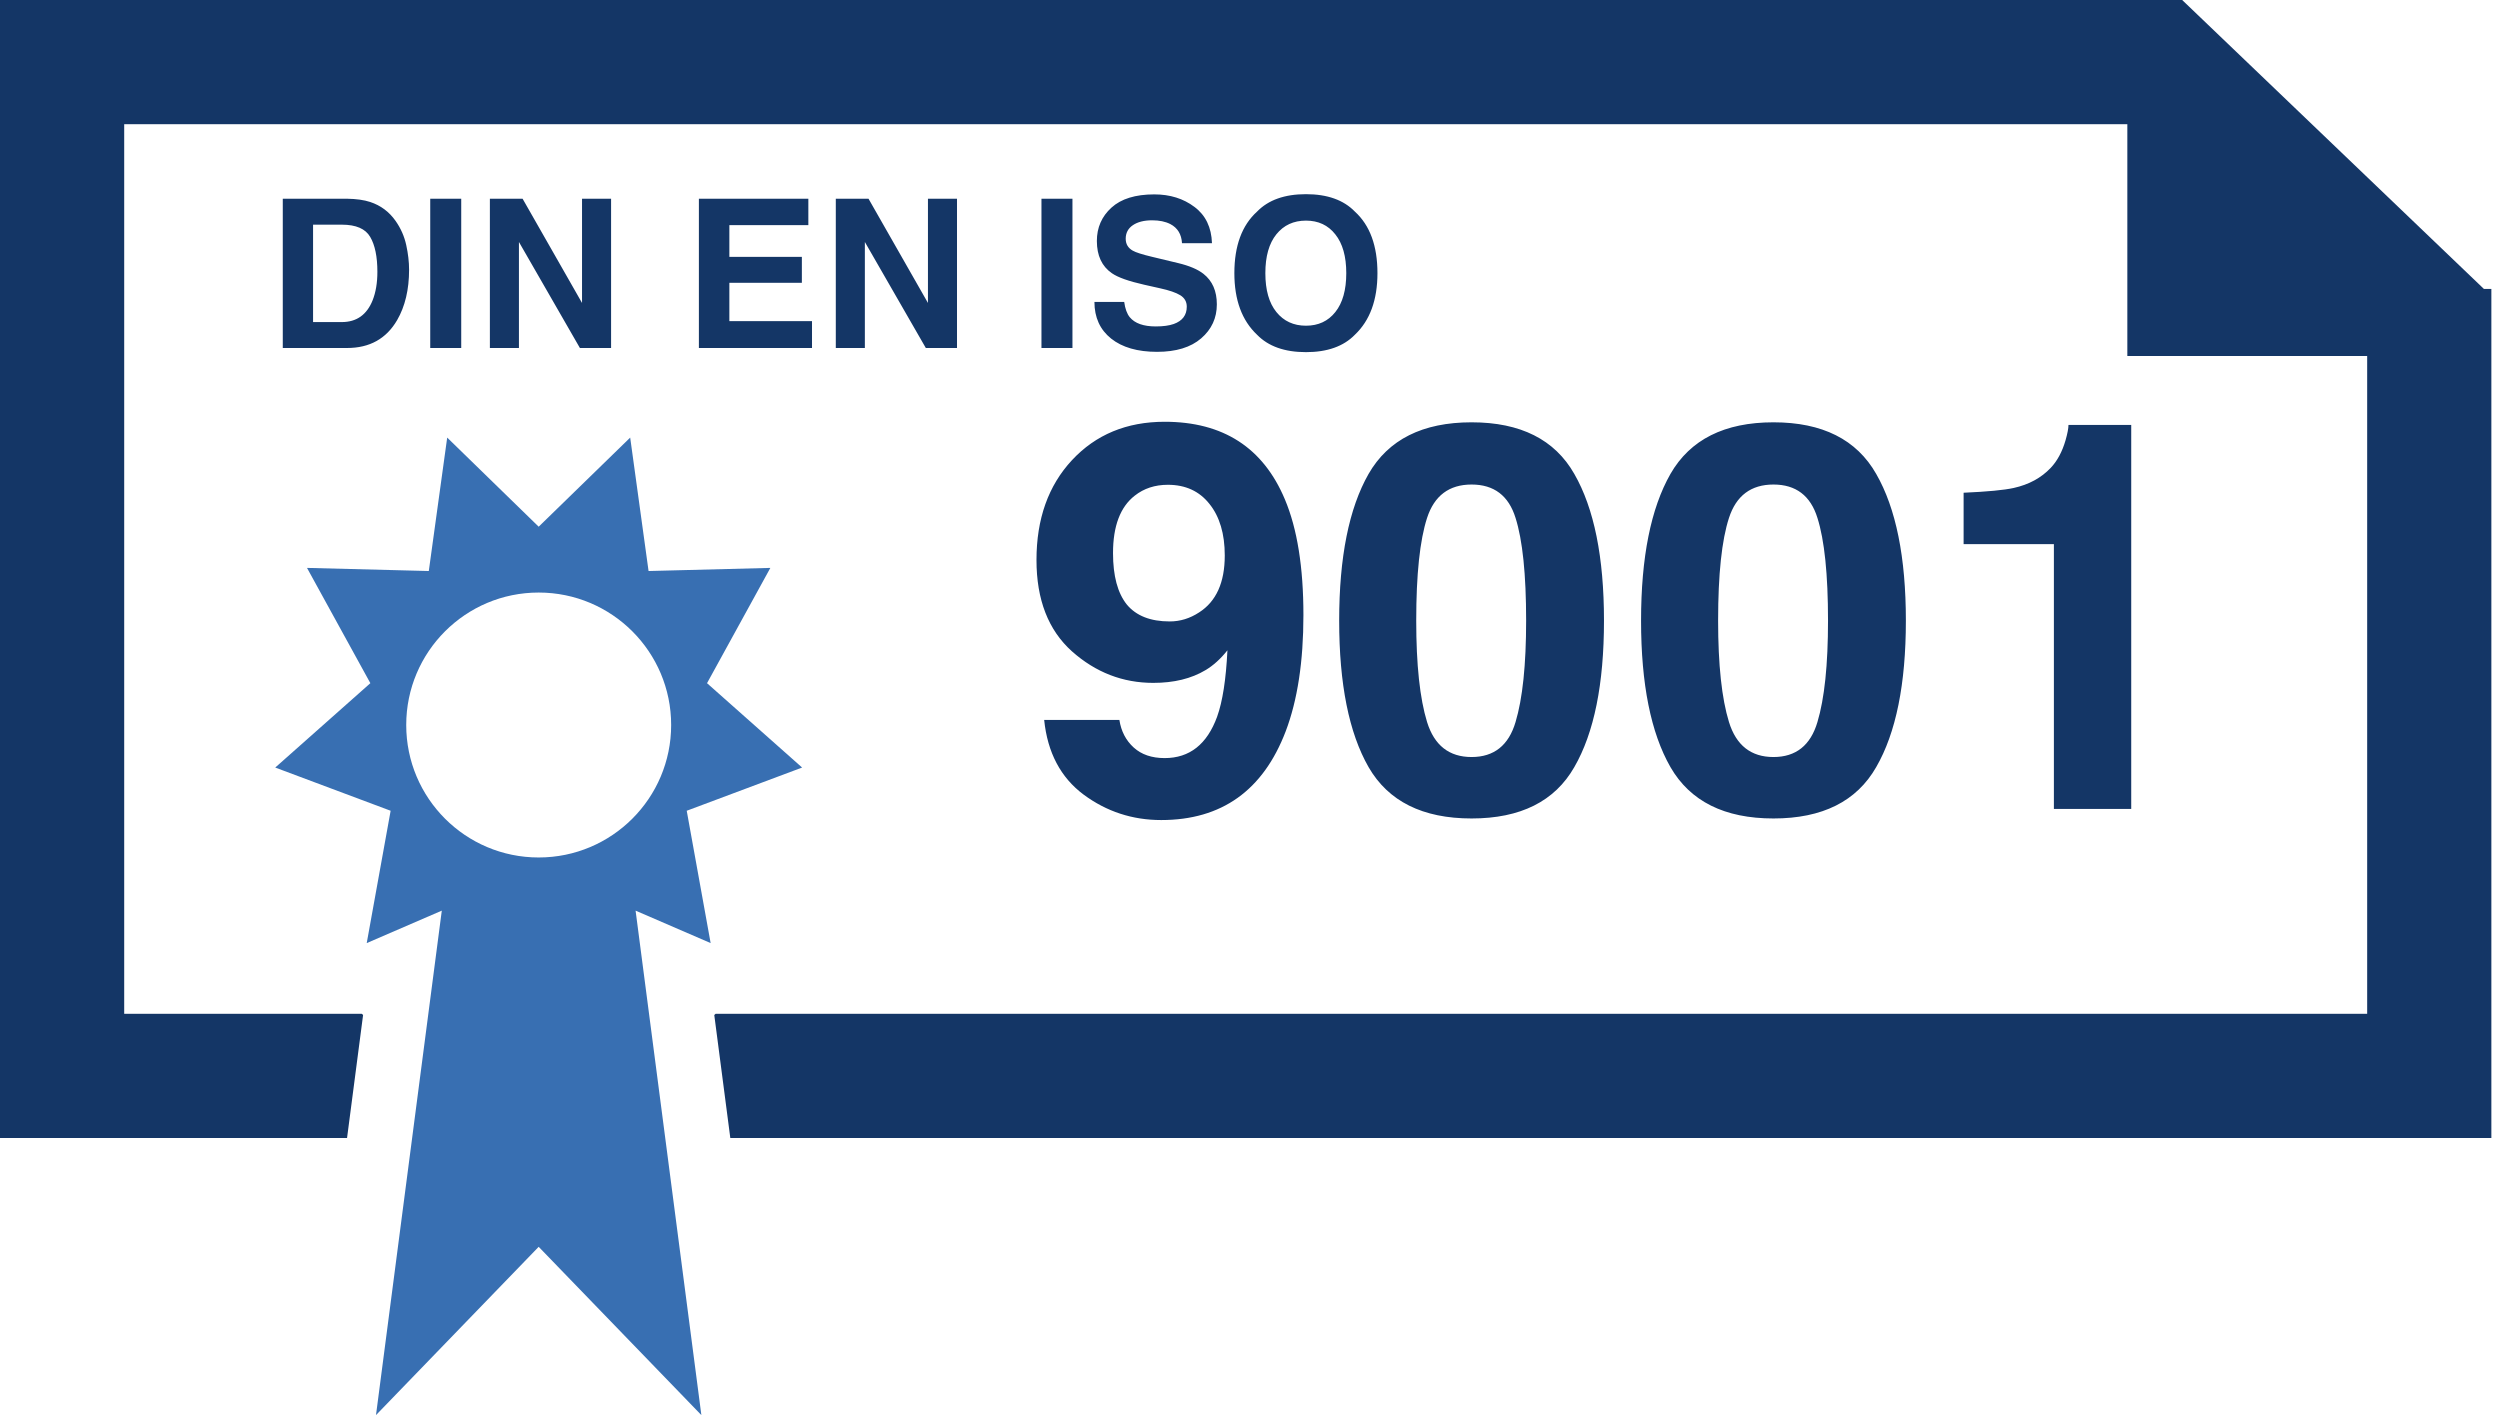 <svg width="106" height="60" viewBox="0 0 106 60" fill="none" xmlns="http://www.w3.org/2000/svg">
<path fill-rule="evenodd" clip-rule="evenodd" d="M90.199 0H92.524L105.318 12.251H105.634V12.553V15.094V42.984V48.25H100.368H30.965L30.285 43.035L30.344 42.984H100.368V15.094H90.199V5.266H5.266V42.984H15.338L15.395 43.035L14.715 48.25H5.266H0V42.984V5.266V0H5.266H90.199Z" fill="#143666"/>
<path d="M13.274 9.526V13.656H14.493C15.117 13.656 15.553 13.348 15.799 12.733C15.933 12.395 16.001 11.993 16.001 11.526C16.001 10.882 15.899 10.389 15.696 10.045C15.495 9.699 15.095 9.526 14.493 9.526H13.274ZM14.717 8.426C15.109 8.432 15.435 8.478 15.696 8.564C16.139 8.71 16.499 8.977 16.773 9.367C16.994 9.682 17.144 10.022 17.224 10.389C17.304 10.755 17.345 11.104 17.345 11.436C17.345 12.278 17.176 12.991 16.838 13.574C16.38 14.361 15.673 14.755 14.717 14.755H11.99V8.426H14.717ZM19.556 14.755H18.242V8.426H19.556V14.755ZM20.771 8.426H22.158L24.678 12.845V8.426H25.91V14.755H24.588L22.003 10.26V14.755H20.771V8.426ZM34.274 9.547H30.925V10.891H33.999V11.99H30.925V13.617H34.429V14.755H29.633V8.426H34.274V9.547ZM35.438 8.426H36.825L39.345 12.845V8.426H40.577V14.755H39.255L36.67 10.26V14.755H35.438V8.426ZM45.472 14.755H44.158V8.426H45.472V14.755ZM47.666 12.802C47.706 13.091 47.785 13.307 47.902 13.45C48.117 13.71 48.484 13.841 49.005 13.841C49.318 13.841 49.571 13.806 49.765 13.738C50.135 13.606 50.319 13.361 50.319 13.003C50.319 12.794 50.228 12.633 50.044 12.518C49.861 12.406 49.574 12.308 49.181 12.222L48.512 12.072C47.853 11.923 47.398 11.761 47.146 11.586C46.72 11.294 46.507 10.838 46.507 10.217C46.507 9.65 46.713 9.179 47.125 8.804C47.537 8.429 48.142 8.242 48.941 8.242C49.608 8.242 50.176 8.419 50.646 8.774C51.118 9.126 51.365 9.639 51.388 10.311H50.117C50.095 9.931 49.929 9.66 49.62 9.5C49.413 9.394 49.157 9.341 48.851 9.341C48.51 9.341 48.238 9.41 48.035 9.547C47.832 9.684 47.73 9.876 47.73 10.122C47.73 10.348 47.831 10.517 48.031 10.629C48.16 10.703 48.434 10.791 48.855 10.891L49.946 11.153C50.424 11.267 50.785 11.42 51.028 11.612C51.406 11.91 51.594 12.341 51.594 12.905C51.594 13.483 51.373 13.964 50.929 14.347C50.488 14.728 49.864 14.918 49.057 14.918C48.233 14.918 47.584 14.731 47.112 14.356C46.64 13.978 46.404 13.46 46.404 12.802H47.666ZM55.373 13.81C55.897 13.81 56.312 13.617 56.618 13.231C56.927 12.845 57.082 12.295 57.082 11.582C57.082 10.872 56.927 10.324 56.618 9.938C56.312 9.548 55.897 9.354 55.373 9.354C54.849 9.354 54.431 9.547 54.119 9.933C53.807 10.32 53.651 10.869 53.651 11.582C53.651 12.295 53.807 12.845 54.119 13.231C54.431 13.617 54.849 13.81 55.373 13.81ZM58.404 11.582C58.404 12.719 58.085 13.589 57.447 14.193C56.969 14.685 56.277 14.931 55.373 14.931C54.468 14.931 53.777 14.685 53.299 14.193C52.658 13.589 52.337 12.719 52.337 11.582C52.337 10.423 52.658 9.553 53.299 8.972C53.777 8.479 54.468 8.233 55.373 8.233C56.277 8.233 56.969 8.479 57.447 8.972C58.085 9.553 58.404 10.423 58.404 11.582Z" fill="#143666"/>
<path d="M43.947 23.744C43.947 22 44.449 20.589 45.452 19.511C46.462 18.426 47.772 17.883 49.382 17.883C51.859 17.883 53.558 18.98 54.479 21.173C55.003 22.416 55.265 24.051 55.265 26.08C55.265 28.048 55.014 29.691 54.513 31.009C53.555 33.516 51.796 34.77 49.236 34.77C48.015 34.77 46.919 34.411 45.946 33.692C44.973 32.966 44.415 31.911 44.273 30.526H47.462C47.536 31.005 47.739 31.394 48.068 31.694C48.397 31.993 48.835 32.143 49.382 32.143C50.437 32.143 51.178 31.559 51.605 30.391C51.837 29.747 51.983 28.808 52.043 27.573C51.751 27.94 51.44 28.221 51.111 28.415C50.512 28.774 49.775 28.954 48.899 28.954C47.604 28.954 46.455 28.509 45.452 27.618C44.449 26.72 43.947 25.428 43.947 23.744ZM49.595 26.349C50.036 26.349 50.452 26.222 50.841 25.967C51.567 25.503 51.93 24.699 51.93 23.553C51.93 22.633 51.713 21.903 51.279 21.364C50.852 20.825 50.265 20.555 49.516 20.555C48.97 20.555 48.502 20.709 48.113 21.016C47.499 21.495 47.192 22.307 47.192 23.452C47.192 24.418 47.387 25.144 47.776 25.631C48.173 26.11 48.779 26.349 49.595 26.349ZM60.048 26.316C60.048 28.187 60.202 29.62 60.508 30.616C60.815 31.604 61.444 32.098 62.395 32.098C63.346 32.098 63.967 31.604 64.259 30.616C64.558 29.62 64.708 28.187 64.708 26.316C64.708 24.354 64.558 22.902 64.259 21.959C63.967 21.016 63.346 20.544 62.395 20.544C61.444 20.544 60.815 21.016 60.508 21.959C60.202 22.902 60.048 24.354 60.048 26.316ZM62.395 17.906C64.468 17.906 65.921 18.636 66.751 20.095C67.59 21.555 68.009 23.628 68.009 26.316C68.009 29.003 67.59 31.072 66.751 32.525C65.921 33.977 64.468 34.703 62.395 34.703C60.321 34.703 58.865 33.977 58.027 32.525C57.196 31.072 56.781 29.003 56.781 26.316C56.781 23.628 57.196 21.555 58.027 20.095C58.865 18.636 60.321 17.906 62.395 17.906ZM72.848 26.316C72.848 28.187 73.002 29.62 73.309 30.616C73.615 31.604 74.244 32.098 75.195 32.098C76.145 32.098 76.767 31.604 77.059 30.616C77.358 29.62 77.508 28.187 77.508 26.316C77.508 24.354 77.358 22.902 77.059 21.959C76.767 21.016 76.145 20.544 75.195 20.544C74.244 20.544 73.615 21.016 73.309 21.959C73.002 22.902 72.848 24.354 72.848 26.316ZM75.195 17.906C77.268 17.906 78.721 18.636 79.551 20.095C80.39 21.555 80.809 23.628 80.809 26.316C80.809 29.003 80.39 31.072 79.551 32.525C78.721 33.977 77.268 34.703 75.195 34.703C73.121 34.703 71.665 33.977 70.827 32.525C69.996 31.072 69.581 29.003 69.581 26.316C69.581 23.628 69.996 21.555 70.827 20.095C71.665 18.636 73.121 17.906 75.195 17.906ZM83.257 23.071V20.892C84.267 20.847 84.975 20.78 85.379 20.69C86.022 20.548 86.546 20.264 86.951 19.837C87.228 19.545 87.437 19.156 87.579 18.669C87.662 18.377 87.703 18.16 87.703 18.018H90.364V34.299H87.085V23.071H83.257Z" fill="#143666"/>
<path fill-rule="evenodd" clip-rule="evenodd" d="M26.949 38.611L30.131 39.987L29.117 34.376L34.01 32.544L29.978 28.967L32.663 24.079L27.499 24.211L26.72 18.554L22.84 22.332L18.961 18.554L18.181 24.211L13.017 24.079L15.703 28.967L11.67 32.544L16.563 34.376L15.549 39.987L18.732 38.611L15.942 60L22.84 52.865L29.738 60L26.949 38.611H26.949ZM22.84 25.124C25.942 25.124 28.457 27.638 28.457 30.74C28.457 33.842 25.942 36.357 22.84 36.357C19.738 36.357 17.224 33.842 17.224 30.74C17.224 27.638 19.738 25.124 22.84 25.124Z" fill="#386FB2"/>
</svg>
